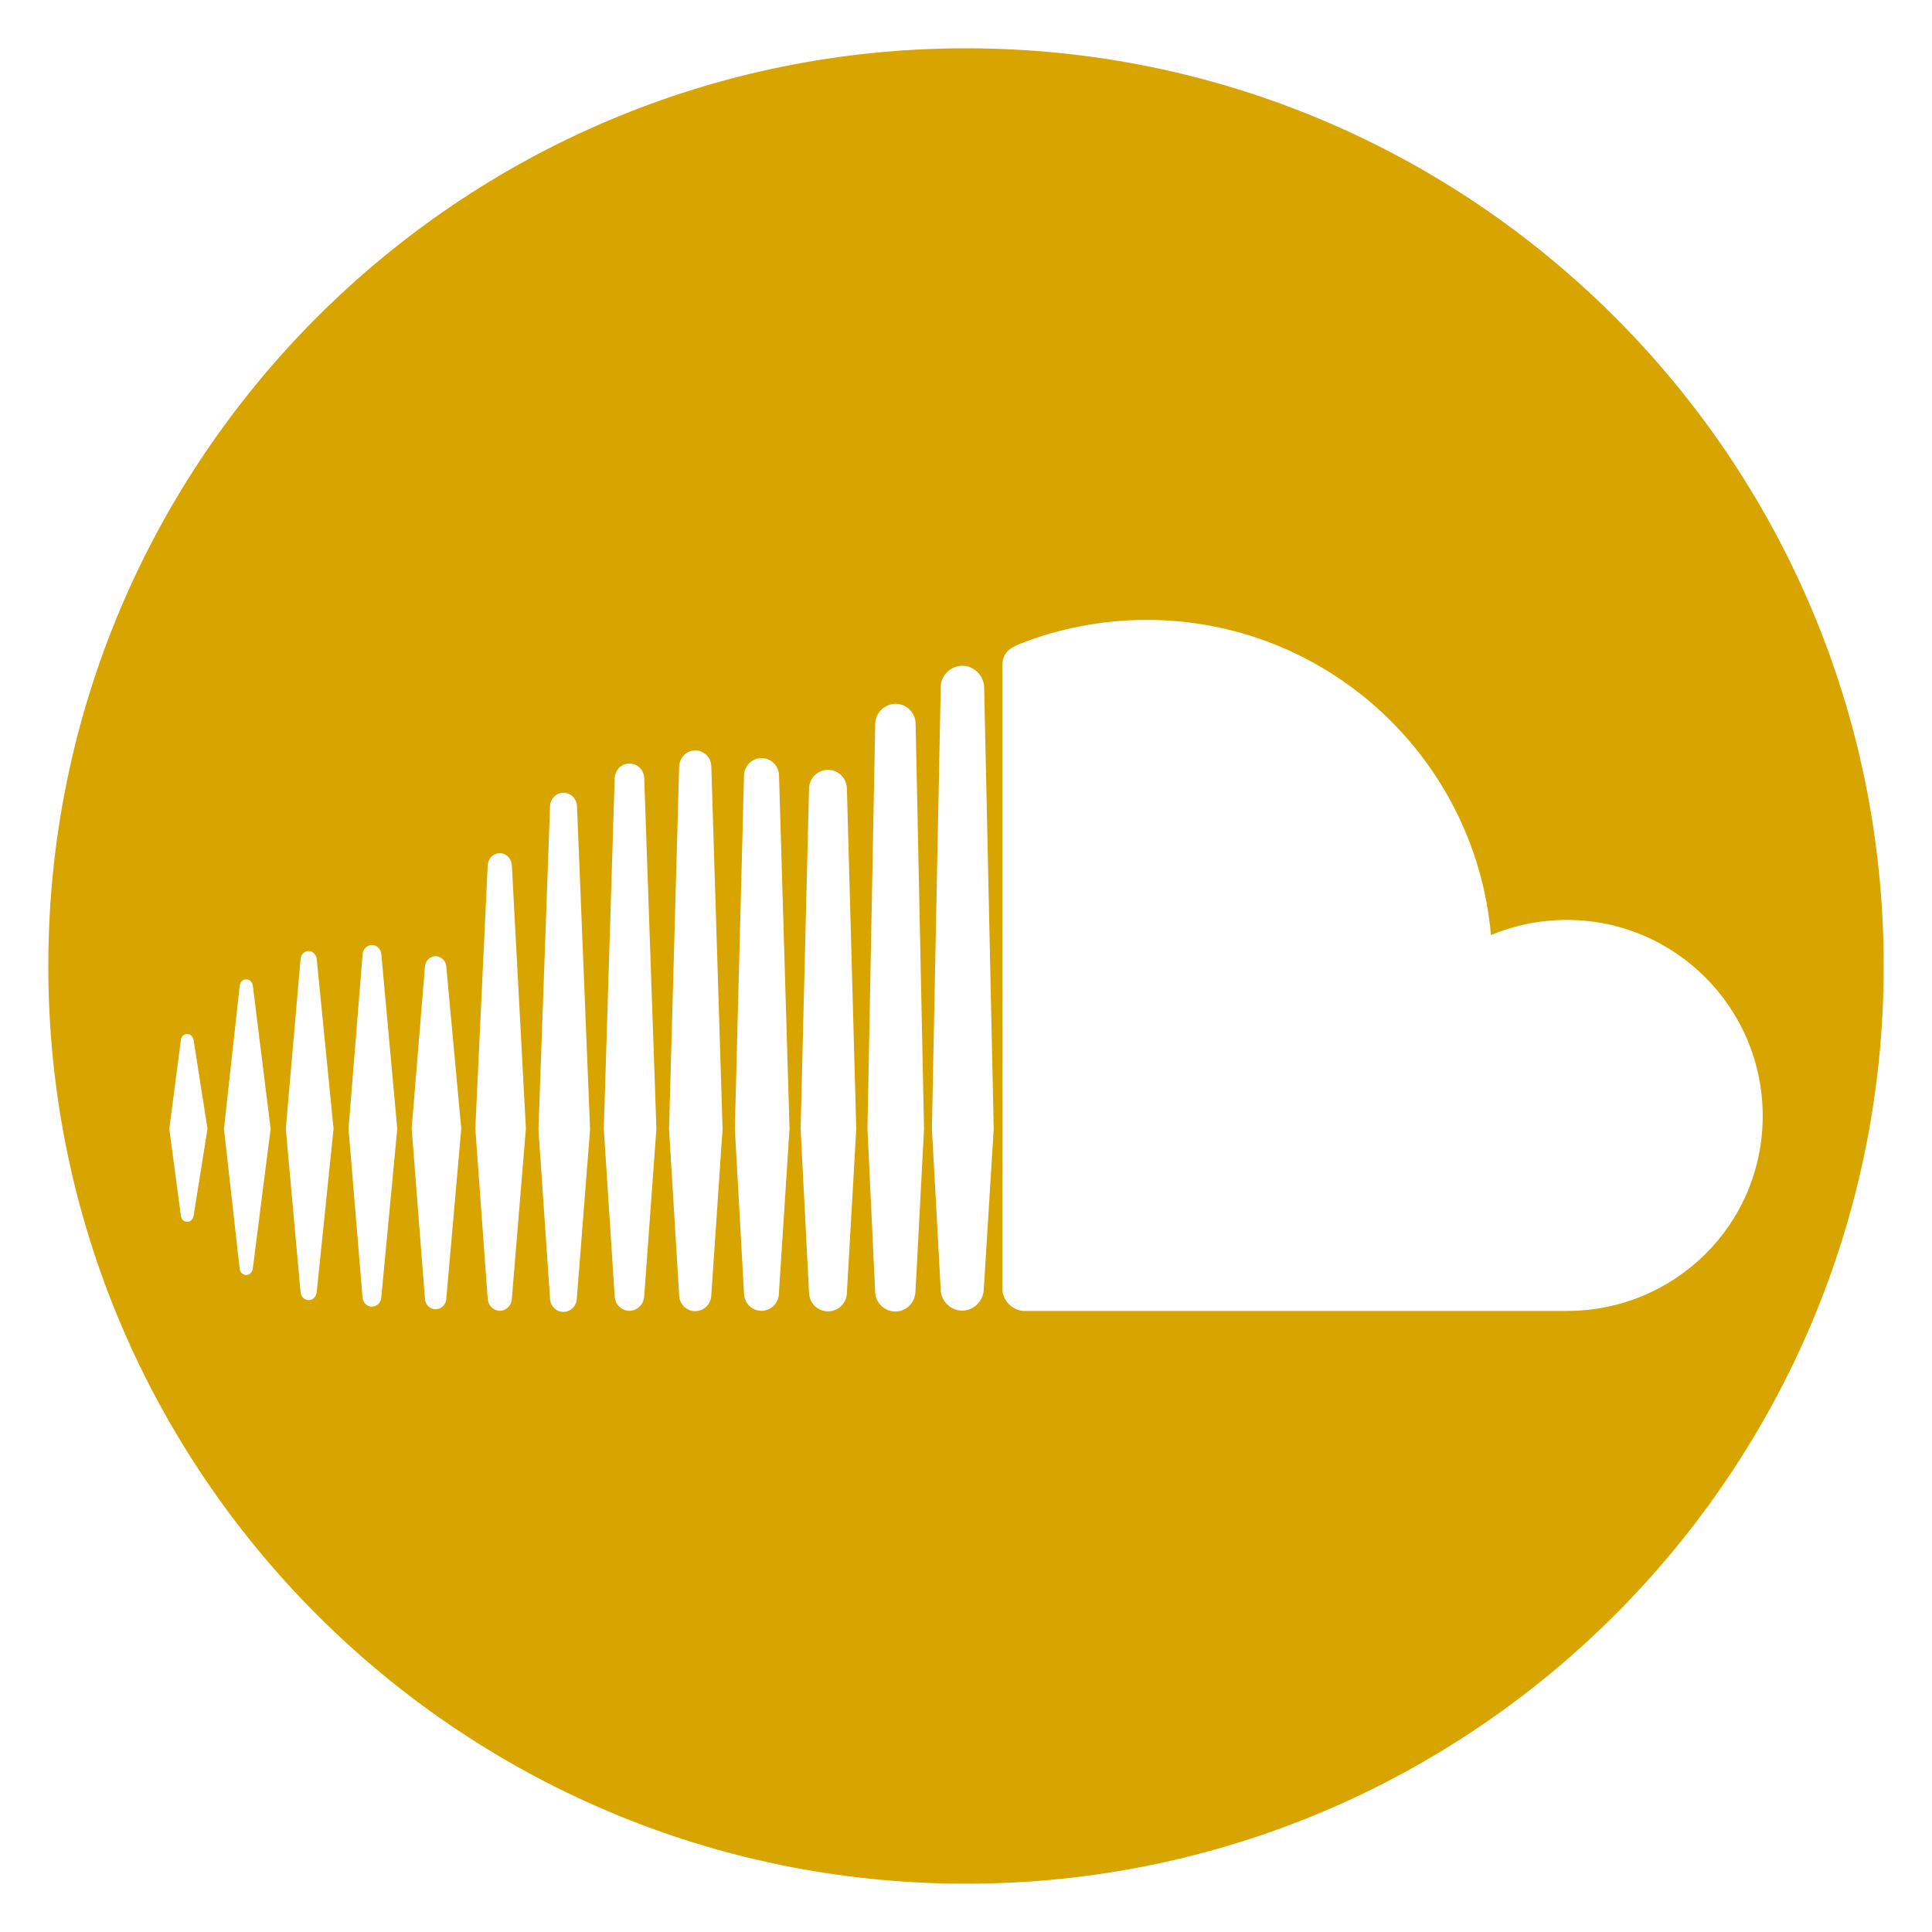 <?xml version="1.0" encoding="utf-8"?>
<!-- Generator: Adobe Illustrator 26.2.1, SVG Export Plug-In . SVG Version: 6.00 Build 0)  -->
<svg version="1.1" id="Capa_1" xmlns="http://www.w3.org/2000/svg" xmlns:xlink="http://www.w3.org/1999/xlink" x="0px" y="0px"
	 width="40px" height="40px" viewBox="0 0 40 40" enable-background="new 0 0 40 40" xml:space="preserve">
<g>
	<g>
		<path fill="#D8A400" d="M20,1C9.507,1,1,9.507,1,20s8.507,19,19,19s19-8.507,19-19S30.493,1,20,1z M4.009,25.169
			c-0.012,0.074-0.066,0.128-0.132,0.128c-0.07,0-0.124-0.054-0.132-0.128l-0.24-1.799l0.24-1.834
			c0.008-0.078,0.062-0.128,0.132-0.128c0.066,0,0.12,0.054,0.132,0.128l0.287,1.834L4.009,25.169z M5.234,26.266
			c-0.012,0.078-0.07,0.132-0.136,0.132c-0.07,0-0.128-0.054-0.136-0.132L4.637,23.37l0.326-2.962
			c0.008-0.078,0.066-0.132,0.136-0.132s0.124,0.054,0.136,0.132l0.368,2.962L5.234,26.266z M6.557,26.755
			c-0.012,0.093-0.081,0.163-0.167,0.163c-0.085,0-0.155-0.066-0.167-0.163L5.917,23.37l0.306-3.517
			C6.231,19.76,6.301,19.69,6.39,19.69c0.085,0,0.155,0.07,0.167,0.163l0.349,3.517L6.557,26.755z M7.894,26.863
			c-0.008,0.109-0.093,0.19-0.194,0.19c-0.101,0-0.186-0.081-0.194-0.19L7.216,23.37l0.291-3.614c0.008-0.109,0.093-0.19,0.194-0.19
			c0.101,0,0.182,0.081,0.194,0.19l0.33,3.614L7.894,26.863z M9.24,26.89c-0.008,0.124-0.105,0.217-0.221,0.217
			c-0.12,0-0.213-0.093-0.221-0.217l-0.275-3.525l0.275-3.35c0.008-0.124,0.105-0.217,0.221-0.217c0.116,0,0.213,0.093,0.221,0.217
			l0.31,3.354L9.24,26.89z M10.597,26.894L10.597,26.894c-0.008,0.136-0.116,0.244-0.248,0.244c-0.132,0-0.244-0.109-0.252-0.248
			l-0.256-3.525l0.256-5.452c0.008-0.14,0.116-0.248,0.252-0.248c0.132,0,0.24,0.109,0.248,0.248l0.291,5.452L10.597,26.894z
			 M11.942,26.89L11.942,26.89c-0.008,0.151-0.128,0.271-0.279,0.271c-0.147,0-0.271-0.12-0.275-0.275l-0.24-3.501l0.24-6.697
			c0.008-0.155,0.128-0.275,0.279-0.275c0.147,0,0.271,0.12,0.279,0.275l0.271,6.697L11.942,26.89z M13.338,26.836L13.338,26.836
			c-0.008,0.167-0.14,0.302-0.306,0.302c-0.167,0-0.299-0.132-0.306-0.302l-0.225-3.467c0,0,0.225-7.255,0.225-7.259
			c0.008-0.171,0.14-0.302,0.306-0.302c0.167,0,0.299,0.132,0.306,0.302l0.252,7.259L13.338,26.836z M14.727,26.813
			c-0.004,0.186-0.151,0.333-0.333,0.333s-0.33-0.147-0.333-0.33l-0.209-3.443l0.209-7.503c0.008-0.186,0.151-0.333,0.333-0.333
			s0.33,0.147,0.333,0.333l0.233,7.503L14.727,26.813z M16.126,26.782L16.126,26.782c-0.004,0.198-0.163,0.357-0.361,0.357
			s-0.357-0.159-0.361-0.361l-0.19-3.412l0.19-7.309c0.004-0.202,0.163-0.361,0.364-0.361c0.198,0,0.357,0.159,0.361,0.361
			l0.217,7.313L16.126,26.782z M17.534,26.762L17.534,26.762c-0.004,0.217-0.174,0.388-0.392,0.388
			c-0.213,0-0.388-0.171-0.392-0.388l-0.174-3.389l0.174-7.046c0.004-0.217,0.178-0.388,0.392-0.388s0.388,0.171,0.392,0.388
			l0.194,7.046L17.534,26.762z M18.972,26.406l-0.019,0.333c-0.004,0.116-0.05,0.217-0.124,0.295
			c-0.078,0.074-0.178,0.12-0.291,0.12c-0.128,0-0.244-0.058-0.322-0.151c-0.058-0.07-0.093-0.155-0.097-0.248
			c0-0.004,0-0.008,0-0.016c0,0-0.159-3.366-0.159-3.37l0.159-8.302V14.99c0.004-0.147,0.078-0.275,0.194-0.349
			c0.066-0.043,0.143-0.07,0.225-0.07c0.085,0,0.167,0.027,0.233,0.07c0.112,0.074,0.186,0.202,0.186,0.345l0.174,8.383
			L18.972,26.406z M20.368,26.693L20.368,26.693v-0.004c-0.004,0.244-0.206,0.446-0.446,0.446c-0.244,0-0.446-0.202-0.446-0.442
			l-0.089-1.636l-0.093-1.683l0.182-9.097V14.23c0-0.14,0.066-0.264,0.167-0.345c0.078-0.062,0.174-0.101,0.283-0.101
			c0.081,0,0.163,0.023,0.229,0.066c0.128,0.078,0.217,0.221,0.221,0.38l0.198,9.143L20.368,26.693z M32.439,27.142
			c0,0-11.237,0-11.249,0c-0.244-0.023-0.434-0.217-0.438-0.465V13.796c0.004-0.237,0.085-0.357,0.392-0.477
			c0.787-0.306,1.679-0.485,2.594-0.485c3.742,0,6.809,2.869,7.131,6.526c0.485-0.202,1.012-0.314,1.57-0.314
			c2.241,0,4.056,1.819,4.056,4.06C36.495,25.347,34.68,27.142,32.439,27.142z"/>
	</g>
</g>
</svg>
